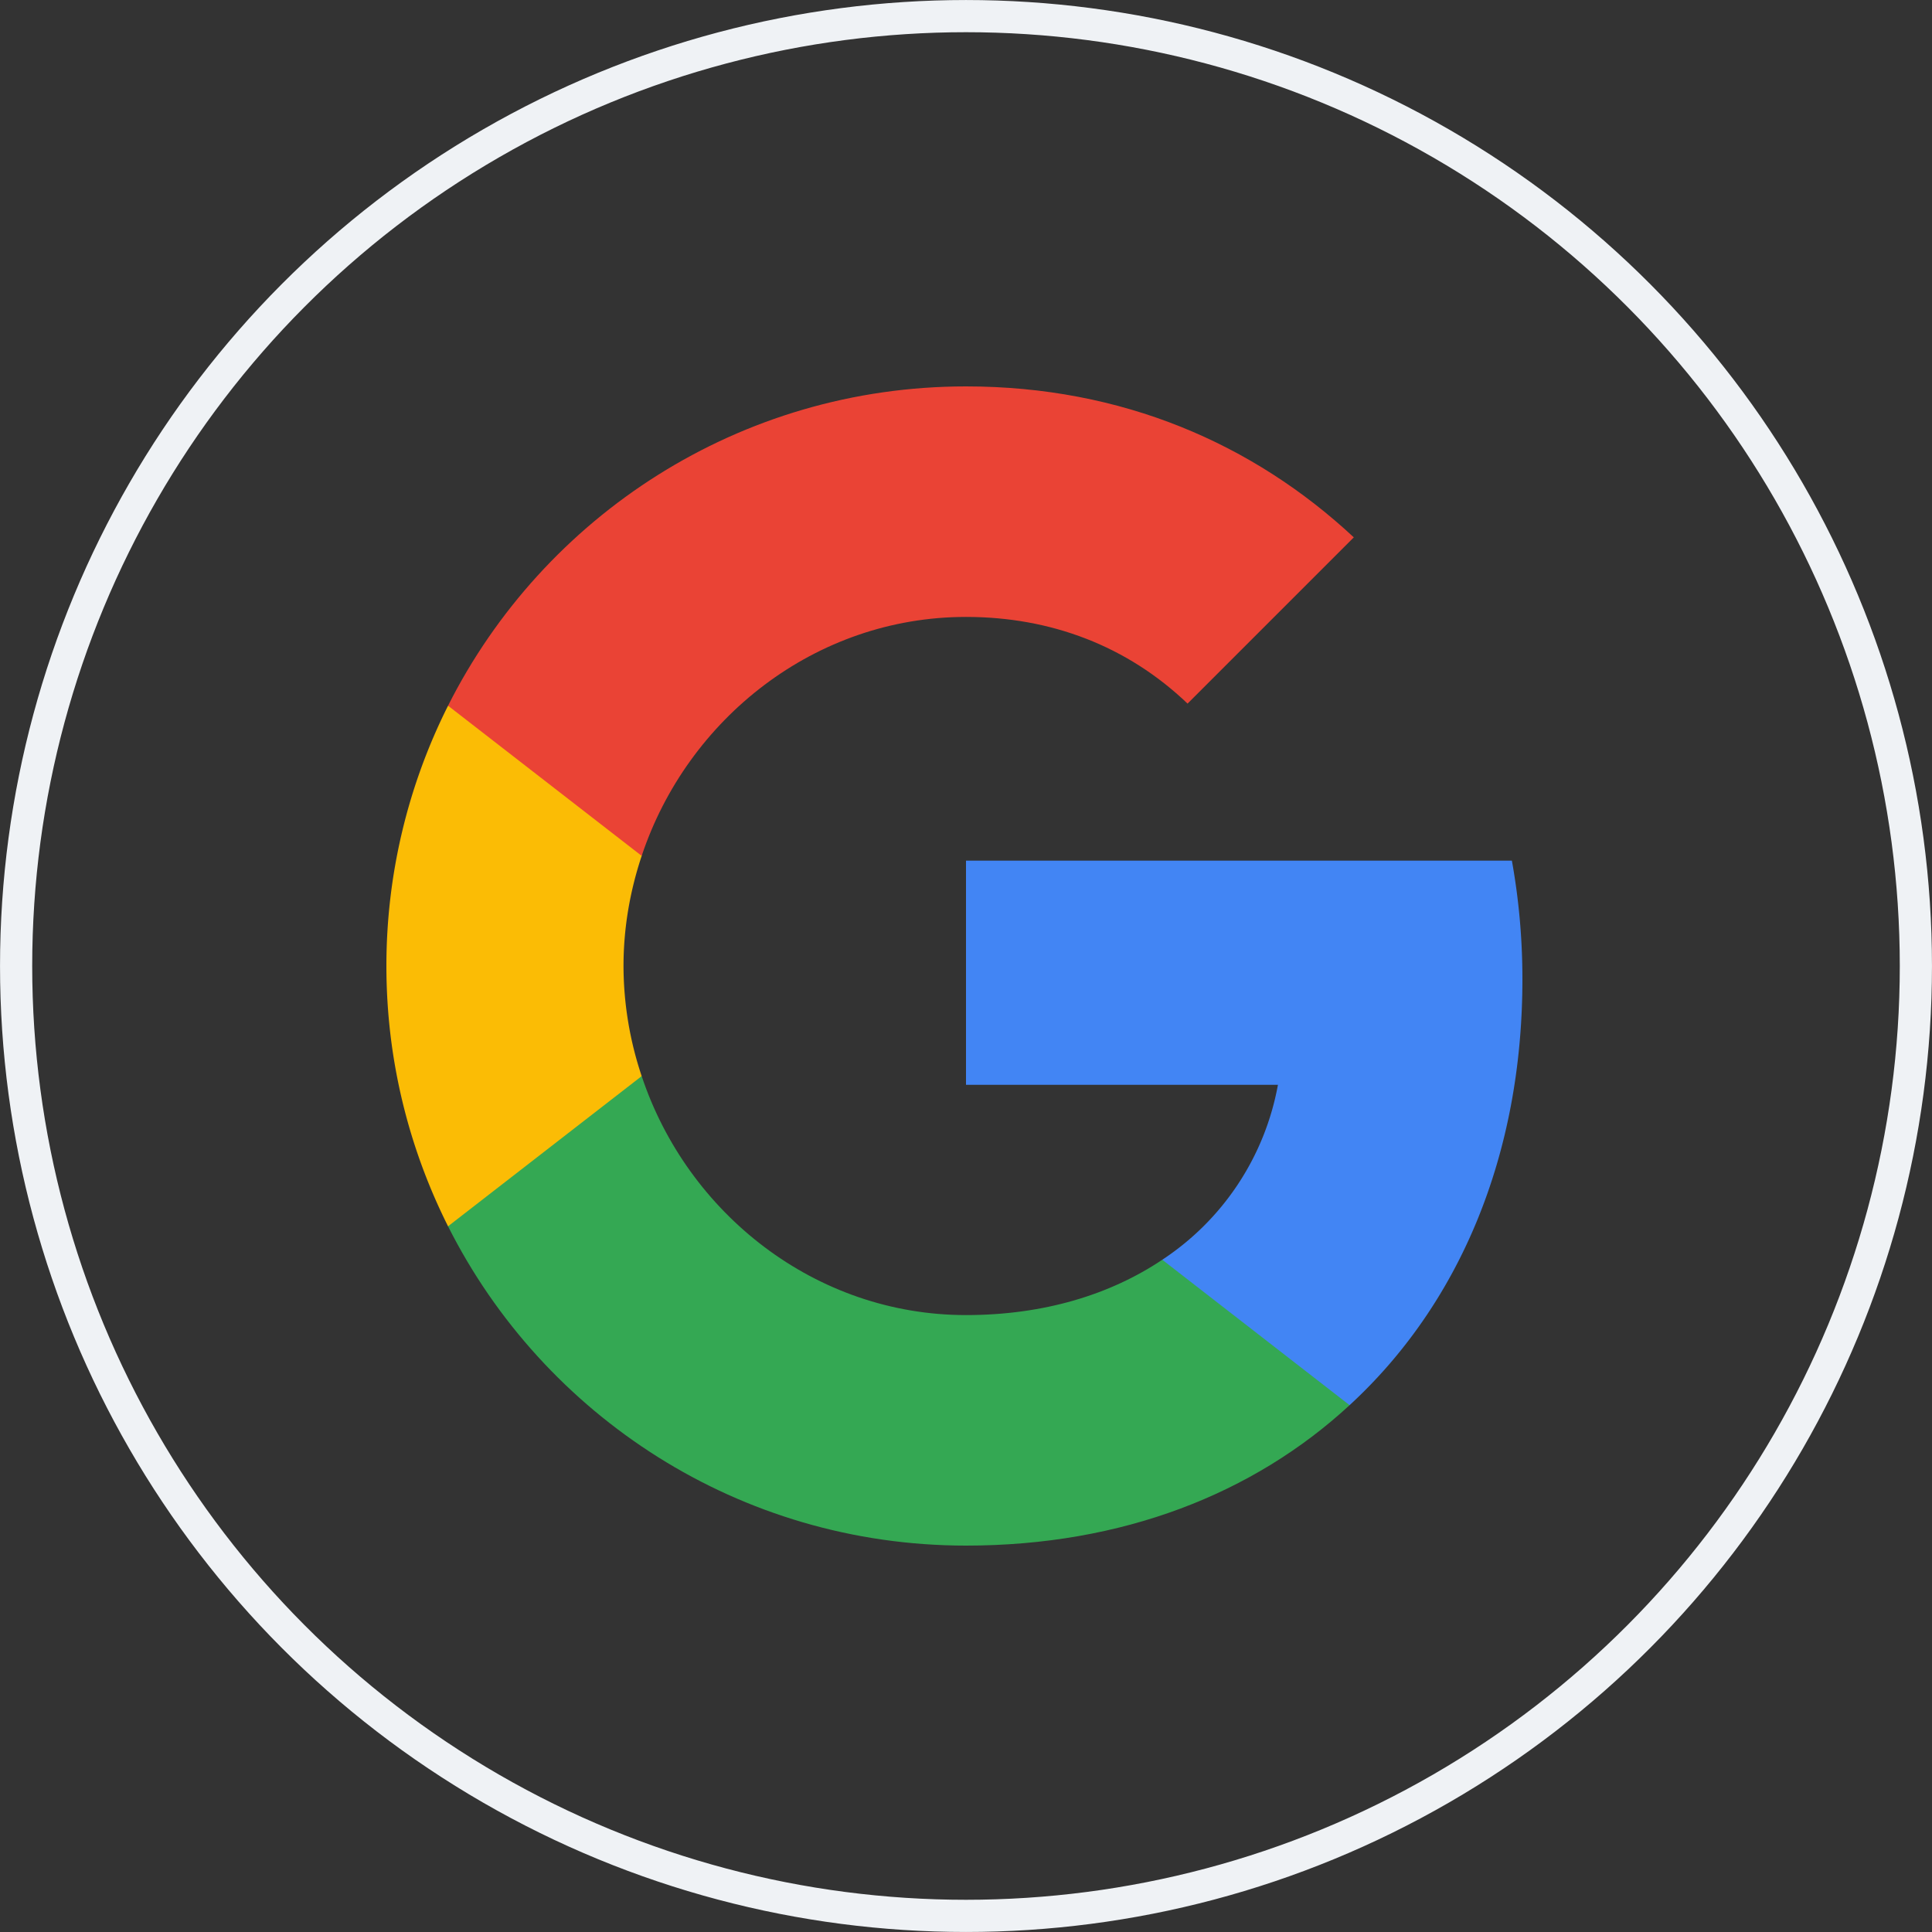 <svg width="44" height="44" xmlns="http://www.w3.org/2000/svg">
    <rect width="100%" height="100%" fill="#333333" stroke="none"/>
    <g fill="none" fill-rule="evenodd">
        <circle stroke="#EFF2F5" stroke-width=".733" cx="22" cy="22" r="21.633"/>
        <path d="M34.672 22.3c0-.936-.084-1.836-.24-2.7H22v5.106h7.104a6.072 6.072 0 0 1-2.634 3.984v3.312h4.266c2.496-2.298 3.936-5.682 3.936-9.702z" fill="#4285F4"/>
        <path d="M22 35.2c3.564 0 6.552-1.182 8.736-3.198L26.47 28.69c-1.182.792-2.694 1.26-4.47 1.26-3.438 0-6.348-2.322-7.386-5.442h-4.41v3.42C12.376 32.242 16.84 35.2 22 35.2z" fill="#34A853"/>
        <path d="M14.614 24.508A7.935 7.935 0 0 1 14.2 22c0-.87.15-1.716.414-2.508v-3.42h-4.41A13.195 13.195 0 0 0 8.8 22c0 2.13.51 4.146 1.404 5.928l4.41-3.42z" fill="#FBBC05"/>
        <path d="M22 14.05c1.938 0 3.678.666 5.046 1.974l3.786-3.786C28.546 10.108 25.558 8.8 22 8.8c-5.16 0-9.624 2.958-11.796 7.272l4.41 3.42c1.038-3.12 3.948-5.442 7.386-5.442z" fill="#EA4335"/>
        <path d="M8.8 8.8h26.4v26.4H8.8z"/>
    </g>
</svg>

